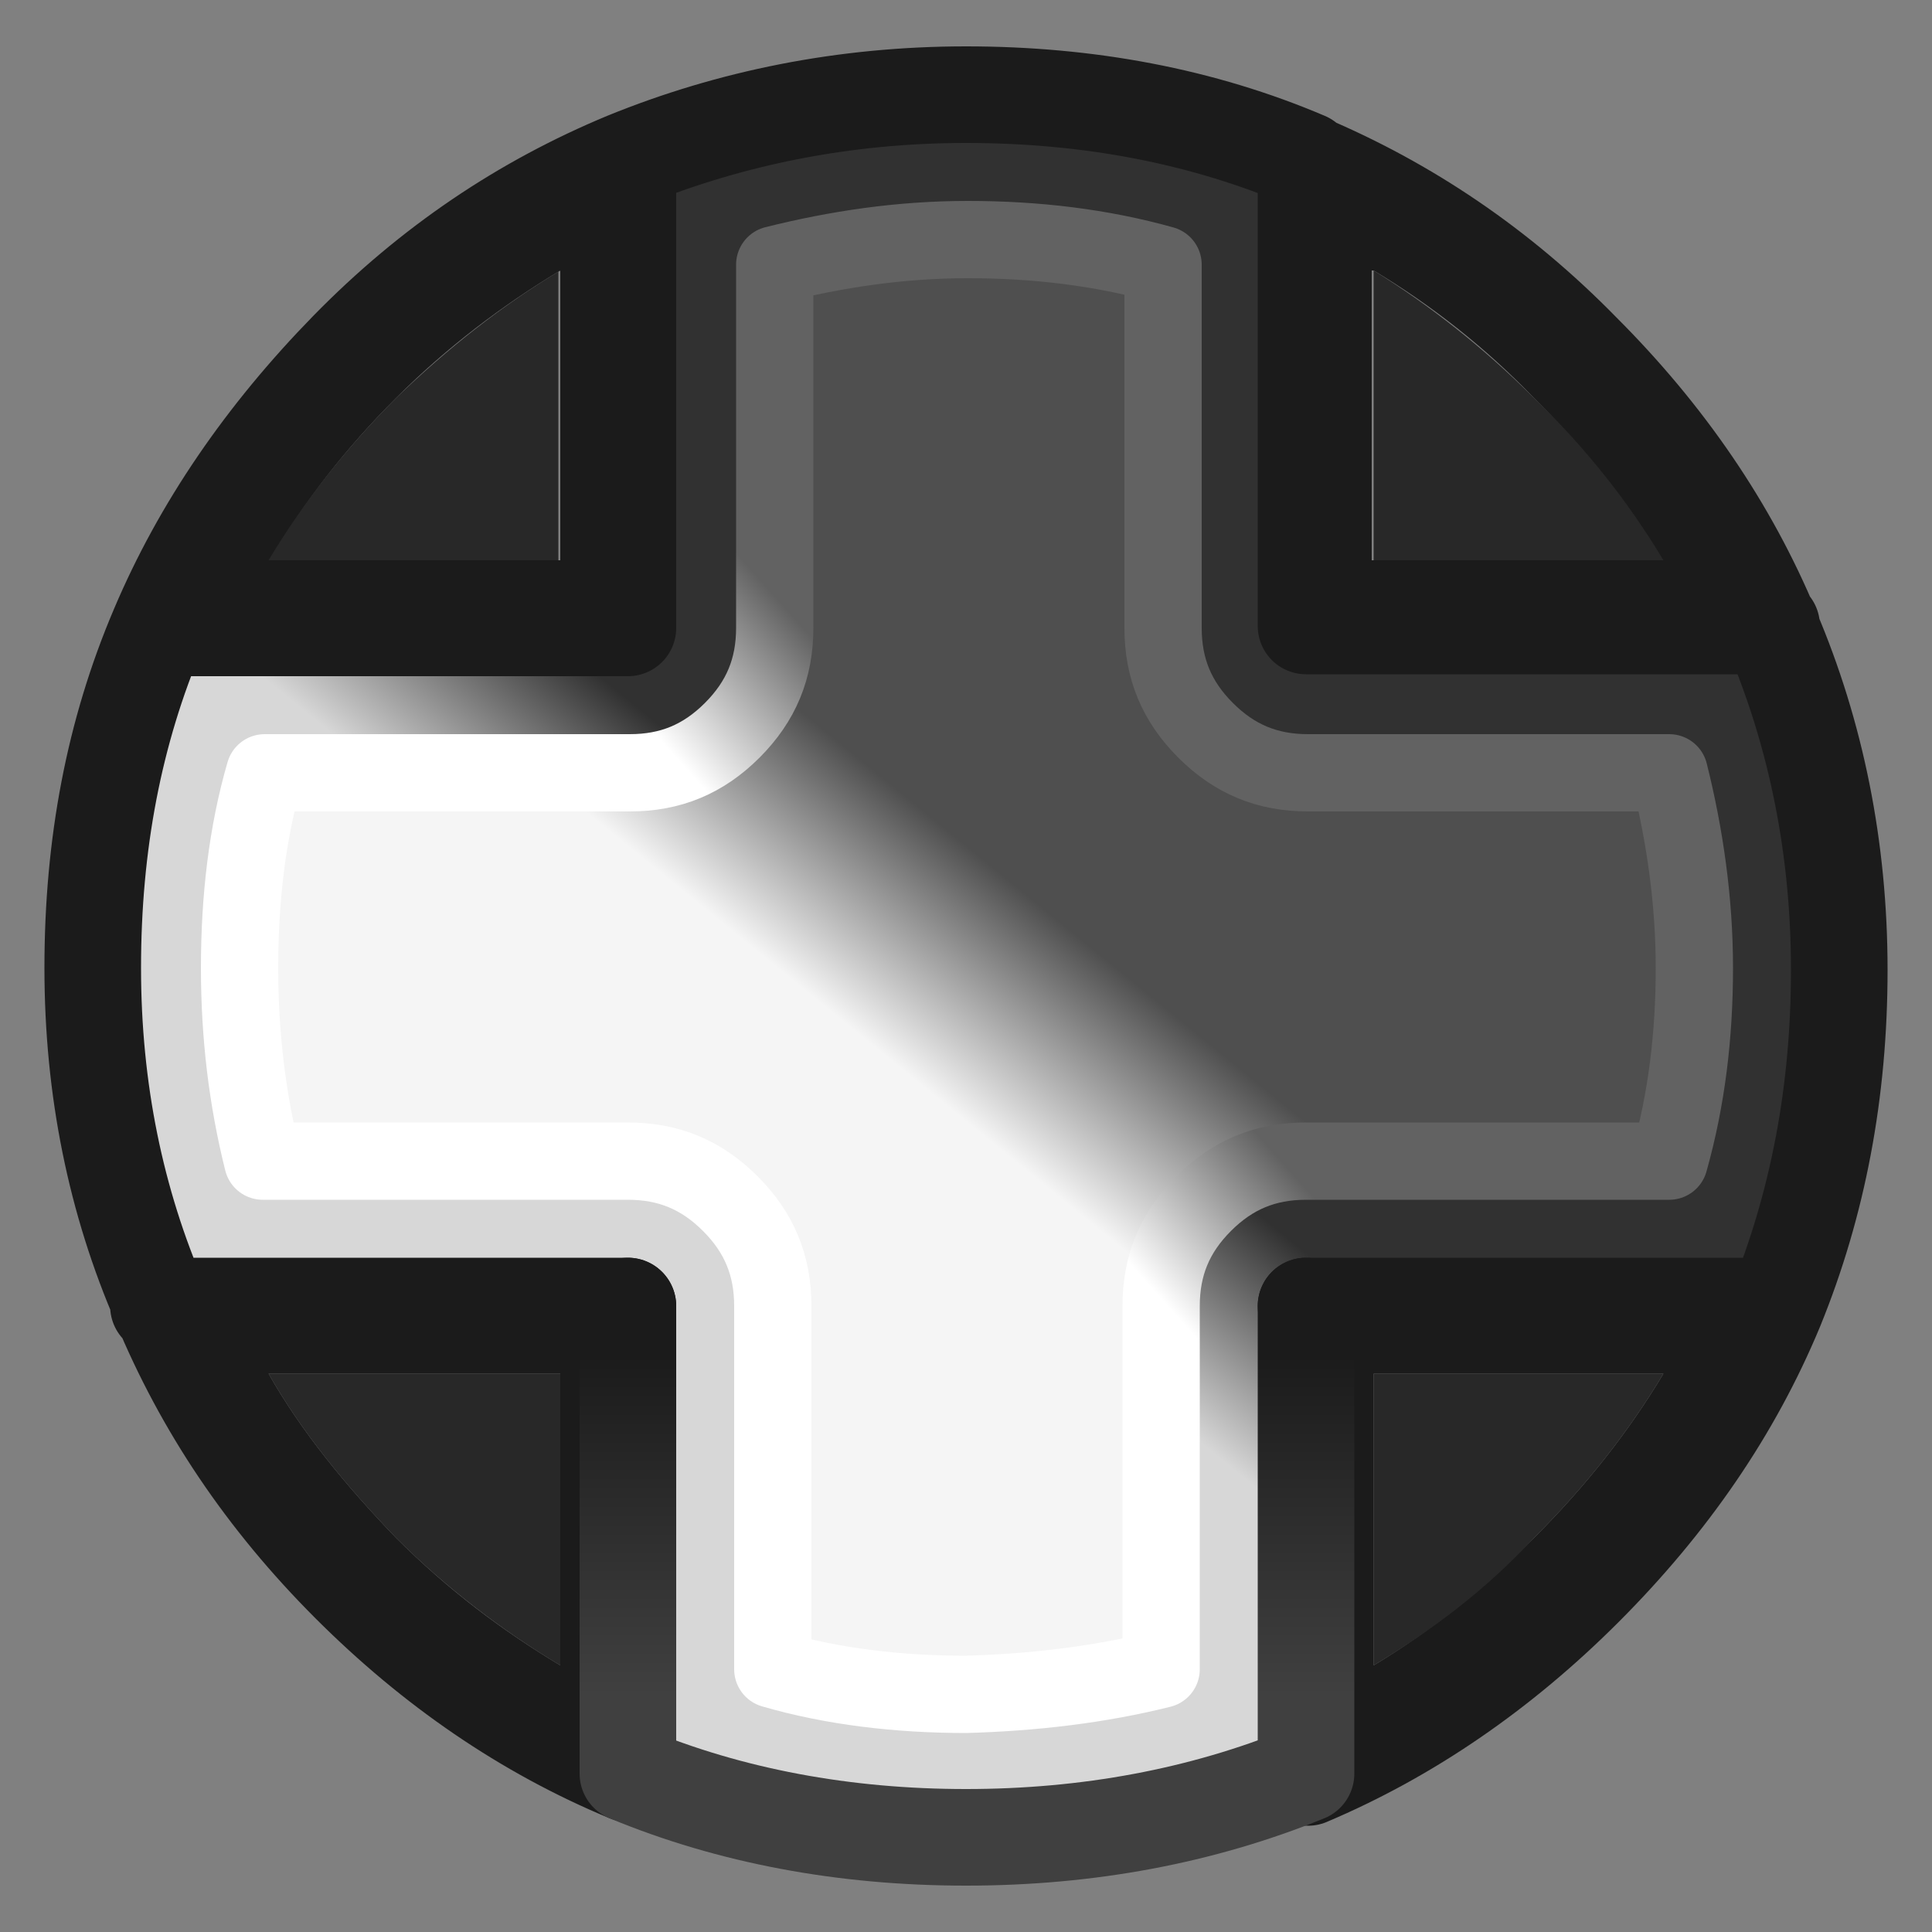 <?xml version="1.0" encoding="utf-8"?>
<!-- Generator: Adobe Illustrator 24.1.2, SVG Export Plug-In . SVG Version: 6.00 Build 0)  -->
<svg version="1.1" id="Layer_1" xmlns="http://www.w3.org/2000/svg" xmlns:xlink="http://www.w3.org/1999/xlink" x="0px" y="0px"
	 viewBox="0 0 100 100" style="enable-background:new 0 0 100 100;" xml:space="preserve">
<rect x="0" y="0" width="100" height="100" fill="#808080" stroke="none"/>
<g transform="matrix( 1, 0, 0, 1, 0,0) ">
	<g>
		<g id="Layer1_0_FILL">
			<path style="fill:#1B1B1B;" d="M8.2,67.6c2.2,5.3,5.5,10.1,9.8,14.5c4.3,4.3,9.1,7.6,14.4,9.8V67.6H8.2 M29,86.2
				c-3-1.8-5.8-3.9-8.5-6.6c-2.6-2.7-4.9-5.5-6.6-8.5H29V86.2 M32.5,8.4c-5.3,2.2-10.1,5.4-14.4,9.8s-7.6,9.1-9.8,14.4h24.2V8.4
				 M20.5,20.6C23.1,18,26,15.8,29,14v15h-15C15.7,26,17.9,23.2,20.5,20.6 M81.9,82.1c4.4-4.4,7.7-9.2,9.9-14.5H67.6v24.3
				C72.8,89.7,77.6,86.4,81.9,82.1 M71.1,86.2V71.1h15c-1.8,3-4,5.8-6.7,8.5C76.8,82.2,74.1,84.4,71.1,86.2 M91.7,32.5
				c-2.2-5.2-5.4-10-9.8-14.4c-4.3-4.3-9.1-7.6-14.3-9.8v24.1H91.7 M71.1,14c3,1.8,5.8,4,8.3,6.6c2.6,2.6,4.8,5.4,6.6,8.4h-15V14z"
				/>
			<path style="fill:#282828;" d="M20.5,79.6c2.6,2.6,5.5,4.8,8.5,6.6V71.1H13.9C15.6,74.1,17.9,76.9,20.5,79.6 M29,14
				c-3,1.8-5.8,4-8.5,6.6c-2.6,2.6-4.8,5.4-6.6,8.4h15V14 M71.1,71.1v15.1c3-1.8,5.8-3.9,8.3-6.6c2.7-2.7,4.9-5.5,6.7-8.5H71.1
				 M79.4,20.6c-2.6-2.6-5.4-4.8-8.3-6.6v15h15C84.3,26,82.1,23.2,79.4,20.6z"/>
			
				<linearGradient id="SVGID_1_" gradientUnits="userSpaceOnUse" x1="49.798" y1="51.697" x2="42.798" y2="43.121" gradientTransform="matrix(1 0 0 -1 0 102)">
				<stop  offset="0" style="stop-color:#313131"/>
				<stop  offset="1" style="stop-color:#D7D7D7"/>
			</linearGradient>
			<path style="fill:url(#SVGID_1_);" d="M91.8,67.6c2.2-5.4,3.3-11.2,3.3-17.5c0-6.4-1.2-12.2-3.5-17.6H67.6V8.4
				C62.2,6.1,56.3,4.9,50,4.9S37.8,6.1,32.5,8.4v24.1H8.3C6,37.9,4.8,43.7,4.8,50.1c0,6.3,1.1,12.1,3.3,17.5h24.3v24.3
				c5.4,2.2,11.2,3.3,17.5,3.3c6.3,0,12.2-1.1,17.6-3.3V67.6H91.8 M87.7,50.1c0,3.5-0.4,6.8-1.3,10H67.6c-2.1,0-3.8,0.7-5.3,2.2
				s-2.2,3.2-2.2,5.3v18.8c-3.2,0.8-6.6,1.2-10.1,1.3c-3.5,0-6.9-0.4-10-1.3V67.6c0-2.1-0.7-3.8-2.2-5.3s-3.2-2.2-5.3-2.2H13.6
				c-0.8-3.2-1.2-6.5-1.2-10c0-3.6,0.4-7,1.3-10.1h18.9c2.1,0,3.8-0.7,5.3-2.2s2.2-3.2,2.2-5.3V13.7c3.2-0.8,6.5-1.3,10-1.3
				s6.9,0.4,10.1,1.3v18.8c0,2.1,0.7,3.8,2.2,5.3s3.2,2.2,5.3,2.2h18.8C87.2,43.1,87.7,46.5,87.7,50.1z"/>
			
				<linearGradient id="SVGID_2_" gradientUnits="userSpaceOnUse" x1="53.073" y1="55.75" x2="46.073" y2="47.15" gradientTransform="matrix(1 0 0 -1 0 102)">
				<stop  offset="0" style="stop-color:#4F4F4F"/>
				<stop  offset="1" style="stop-color:#F5F5F5"/>
			</linearGradient>
			<path style="fill:url(#SVGID_2_);" d="M86.4,60.1c0.8-3.2,1.3-6.5,1.3-10c0-3.6-0.4-7-1.3-10.1H67.6c-2.1,0-3.8-0.7-5.3-2.2
				s-2.2-3.2-2.2-5.3V13.7c-3.2-0.8-6.6-1.3-10.1-1.3s-6.9,0.4-10,1.3v18.8c0,2.1-0.7,3.8-2.2,5.3S34.5,40,32.5,40H13.6
				c-0.8,3.2-1.2,6.6-1.3,10.1c0,3.5,0.4,6.8,1.2,10h18.9c2.1,0,3.8,0.7,5.3,2.2s2.2,3.2,2.2,5.3v18.8c3.2,0.8,6.5,1.2,10,1.3
				c3.5,0,6.9-0.4,10.1-1.3V67.6c0-2.1,0.7-3.8,2.2-5.3s3.2-2.2,5.3-2.2H86.4z"/>
		</g>
	</g>
	<g>
		<path id="Layer1_0_1_STROKES" style="fill:none;stroke:#1B1B1B;stroke-width:5;stroke-linecap:round;stroke-linejoin:round;" d="
			M67.6,8.4c5.2,2.2,10,5.4,14.3,9.8c4.3,4.3,7.6,9.1,9.8,14.4c2.3,5.4,3.5,11.3,3.5,17.6c0,6.3-1.1,12.1-3.3,17.5
			c-2.2,5.3-5.5,10.1-9.9,14.5c-4.3,4.3-9.1,7.6-14.3,9.8 M32.5,91.8c-5.3-2.2-10.1-5.5-14.4-9.8c-4.4-4.4-7.6-9.2-9.8-14.5
			C6,62.2,4.8,56.4,4.8,50.1c0-6.4,1.1-12.2,3.4-17.6c2.2-5.2,5.5-10,9.8-14.4s9.1-7.6,14.4-9.8C37.8,6.1,43.7,4.9,50,4.9
			s12.2,1.1,17.6,3.4v24.1h24.1 M32.5,8.4v24.1H8.3 M32.5,67.6H8.2 M91.8,67.6H67.6"/>
	</g>
	<g>
		
			<linearGradient id="Layer1_0_2_STROKES_1_" gradientUnits="userSpaceOnUse" x1="54.083" y1="55.563" x2="47.083" y2="49.288" gradientTransform="matrix(1 0 0 -1 0 102)">
			<stop  offset="0" style="stop-color:#626262"/>
			<stop  offset="1" style="stop-color:#FFFFFF"/>
		</linearGradient>
		
			<path id="Layer1_0_2_STROKES" style="fill:none;stroke:url(#Layer1_0_2_STROKES_1_);stroke-width:4;stroke-linecap:round;stroke-linejoin:round;" d="
			M86.4,40c0.8,3.2,1.3,6.6,1.3,10.1c0,3.5-0.4,6.8-1.3,10H67.6c-2.1,0-3.8,0.7-5.3,2.2s-2.2,3.2-2.2,5.3v18.8
			c-3.2,0.8-6.6,1.2-10.1,1.3c-3.5,0-6.9-0.4-10-1.3V67.6c0-2.1-0.7-3.8-2.2-5.3s-3.2-2.2-5.3-2.2H13.6c-0.8-3.2-1.2-6.5-1.2-10
			c0-3.6,0.4-7,1.3-10.1h18.9c2.1,0,3.8-0.7,5.3-2.2s2.2-3.2,2.2-5.3V13.7c3.2-0.8,6.5-1.3,10-1.3s6.9,0.4,10.1,1.3v18.8
			c0,2.1,0.7,3.8,2.2,5.3s3.2,2.2,5.3,2.2H86.4z"/>
	</g>
	<g>
		
			<linearGradient id="Layer1_0_3_STROKES_1_" gradientUnits="userSpaceOnUse" x1="50.025" y1="31.85" x2="50.025" y2="14.25" gradientTransform="matrix(1 0 0 -1 0 102)">
			<stop  offset="0" style="stop-color:#1B1B1B"/>
			<stop  offset="1" style="stop-color:#404040"/>
		</linearGradient>
		
			<path id="Layer1_0_3_STROKES" style="fill:none;stroke:url(#Layer1_0_3_STROKES_1_);stroke-width:5;stroke-linecap:round;stroke-linejoin:round;" d="
			M67.6,91.8c-5.4,2.2-11.3,3.3-17.6,3.3c-6.3,0-12.2-1.1-17.5-3.3V67.6 M67.6,91.8V67.6"/>
	</g>
</g>
</svg>
